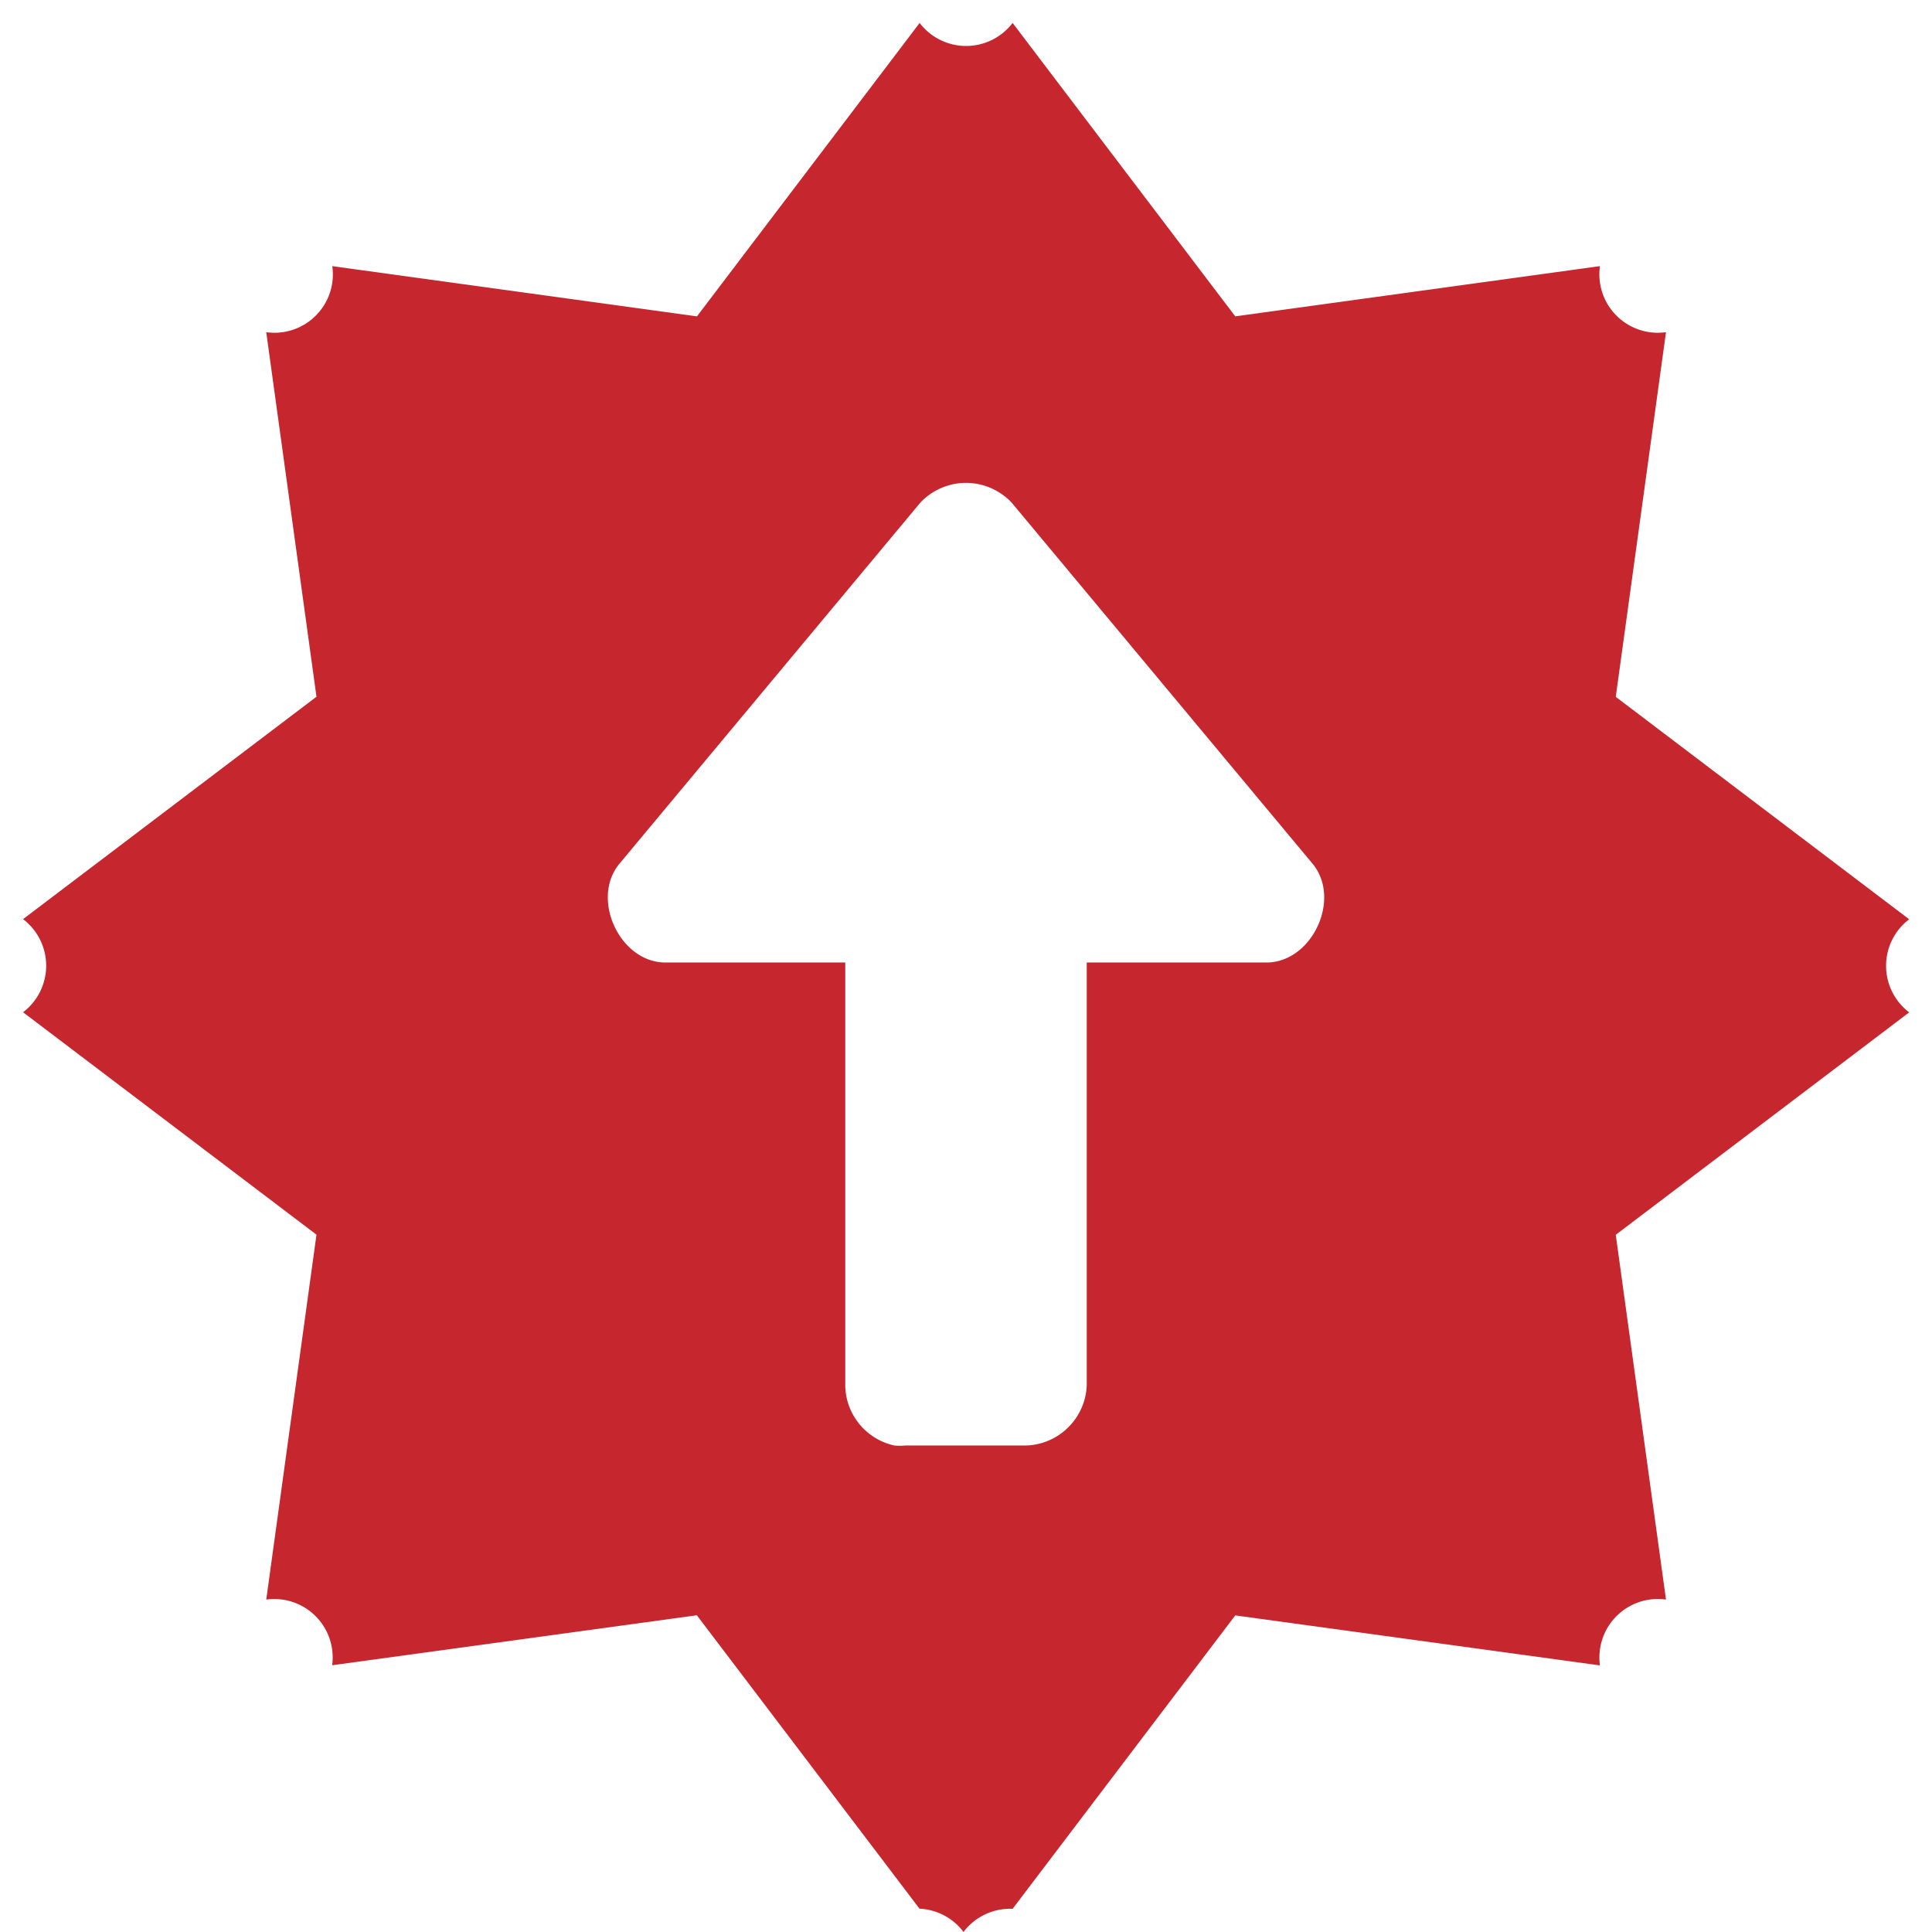 <?xml version="1.0" encoding="UTF-8" standalone="no"?>
<svg
   version="1.1"
   width="16"
   height="16"
   id="svg7357"
   sodipodi:docname="software-update-urgent-symbolic.svg"
   inkscape:version="1.1.2 (0a00cf5339, 2022-02-04)"
   xmlns:inkscape="http://www.inkscape.org/namespaces/inkscape"
   xmlns:sodipodi="http://sodipodi.sourceforge.net/DTD/sodipodi-0.dtd"
   xmlns="http://www.w3.org/2000/svg"
   xmlns:svg="http://www.w3.org/2000/svg"
   xmlns:rdf="http://www.w3.org/1999/02/22-rdf-syntax-ns#"
   xmlns:cc="http://creativecommons.org/ns#"
   xmlns:dc="http://purl.org/dc/elements/1.1/">
  <sodipodi:namedview
     id="namedview16"
     pagecolor="#ffffff"
     bordercolor="#666666"
     borderopacity="1.0"
     inkscape:pageshadow="2"
     inkscape:pageopacity="0.0"
     inkscape:pagecheckerboard="0"
     showgrid="false"
     inkscape:zoom="54.5625"
     inkscape:cx="7.9908362"
     inkscape:cy="8"
     inkscape:window-width="2560"
     inkscape:window-height="1379"
     inkscape:window-x="0"
     inkscape:window-y="30"
     inkscape:window-maximized="1"
     inkscape:current-layer="svg7357" />
  <defs
     id="defs7359" />
  <path
     class="error"
     id="path833"
     style="font-variation-settings:normal;opacity:1;vector-effect:none;fill:#c6262e;fill-opacity:1;stroke:none;stroke-width:1;stroke-linecap:butt;stroke-linejoin:miter;stroke-miterlimit:4;stroke-dasharray:none;stroke-dashoffset:0;stroke-opacity:1;marker:none;paint-order:normal;stop-color:#000000;stop-opacity:1"
     d="M 7.979,15.999 A 0.484,-0.484 0 0 1 7.615,15.807 l -1.844,-2.43 -3.02,0.414 A 0.484,-0.484 0 0 1 2.205,13.247 L 2.621,10.225 0.191,8.383 a 0.484,-0.484 0 0 1 0,-0.771 L 2.621,5.77 2.205,2.751 a 0.484,-0.484 0 0 1 0.547,-0.547 l 3.02,0.416 1.844,-2.43 a 0.484,-0.484 0 0 1 0.77,0 l 1.844,2.43 3.02,-0.416 a 0.484,-0.484 0 0 1 0.547,0.547 l -0.416,3.02 2.43,1.842 a 0.484,-0.484 0 0 1 0,0.771 l -2.43,1.842 0.416,3.021 a 0.484,-0.484 0 0 1 -0.547,0.545 l -3.02,-0.414 -1.844,2.43 a 0.484,-0.484 0 0 1 -0.406,0.191 z M 7.406,11.971 c 0.031,0.003 0.062,0.003 0.094,0 h 1 c 0.272,-0.01 0.49,-0.228 0.5,-0.5 V 7.971 h 1.5 c 0.369,-0.011 0.606,-0.523 0.375,-0.812 L 8.375,4.159 C 8.272,4.053 8.136,3.999 8,3.999 c -0.136,0 -0.272,0.054 -0.375,0.16 l -2.5,3 c -0.231,0.289 0.006,0.802 0.375,0.812 H 7 v 3.5 c 0.002,0.241 0.171,0.448 0.406,0.5 z" />
</svg>
